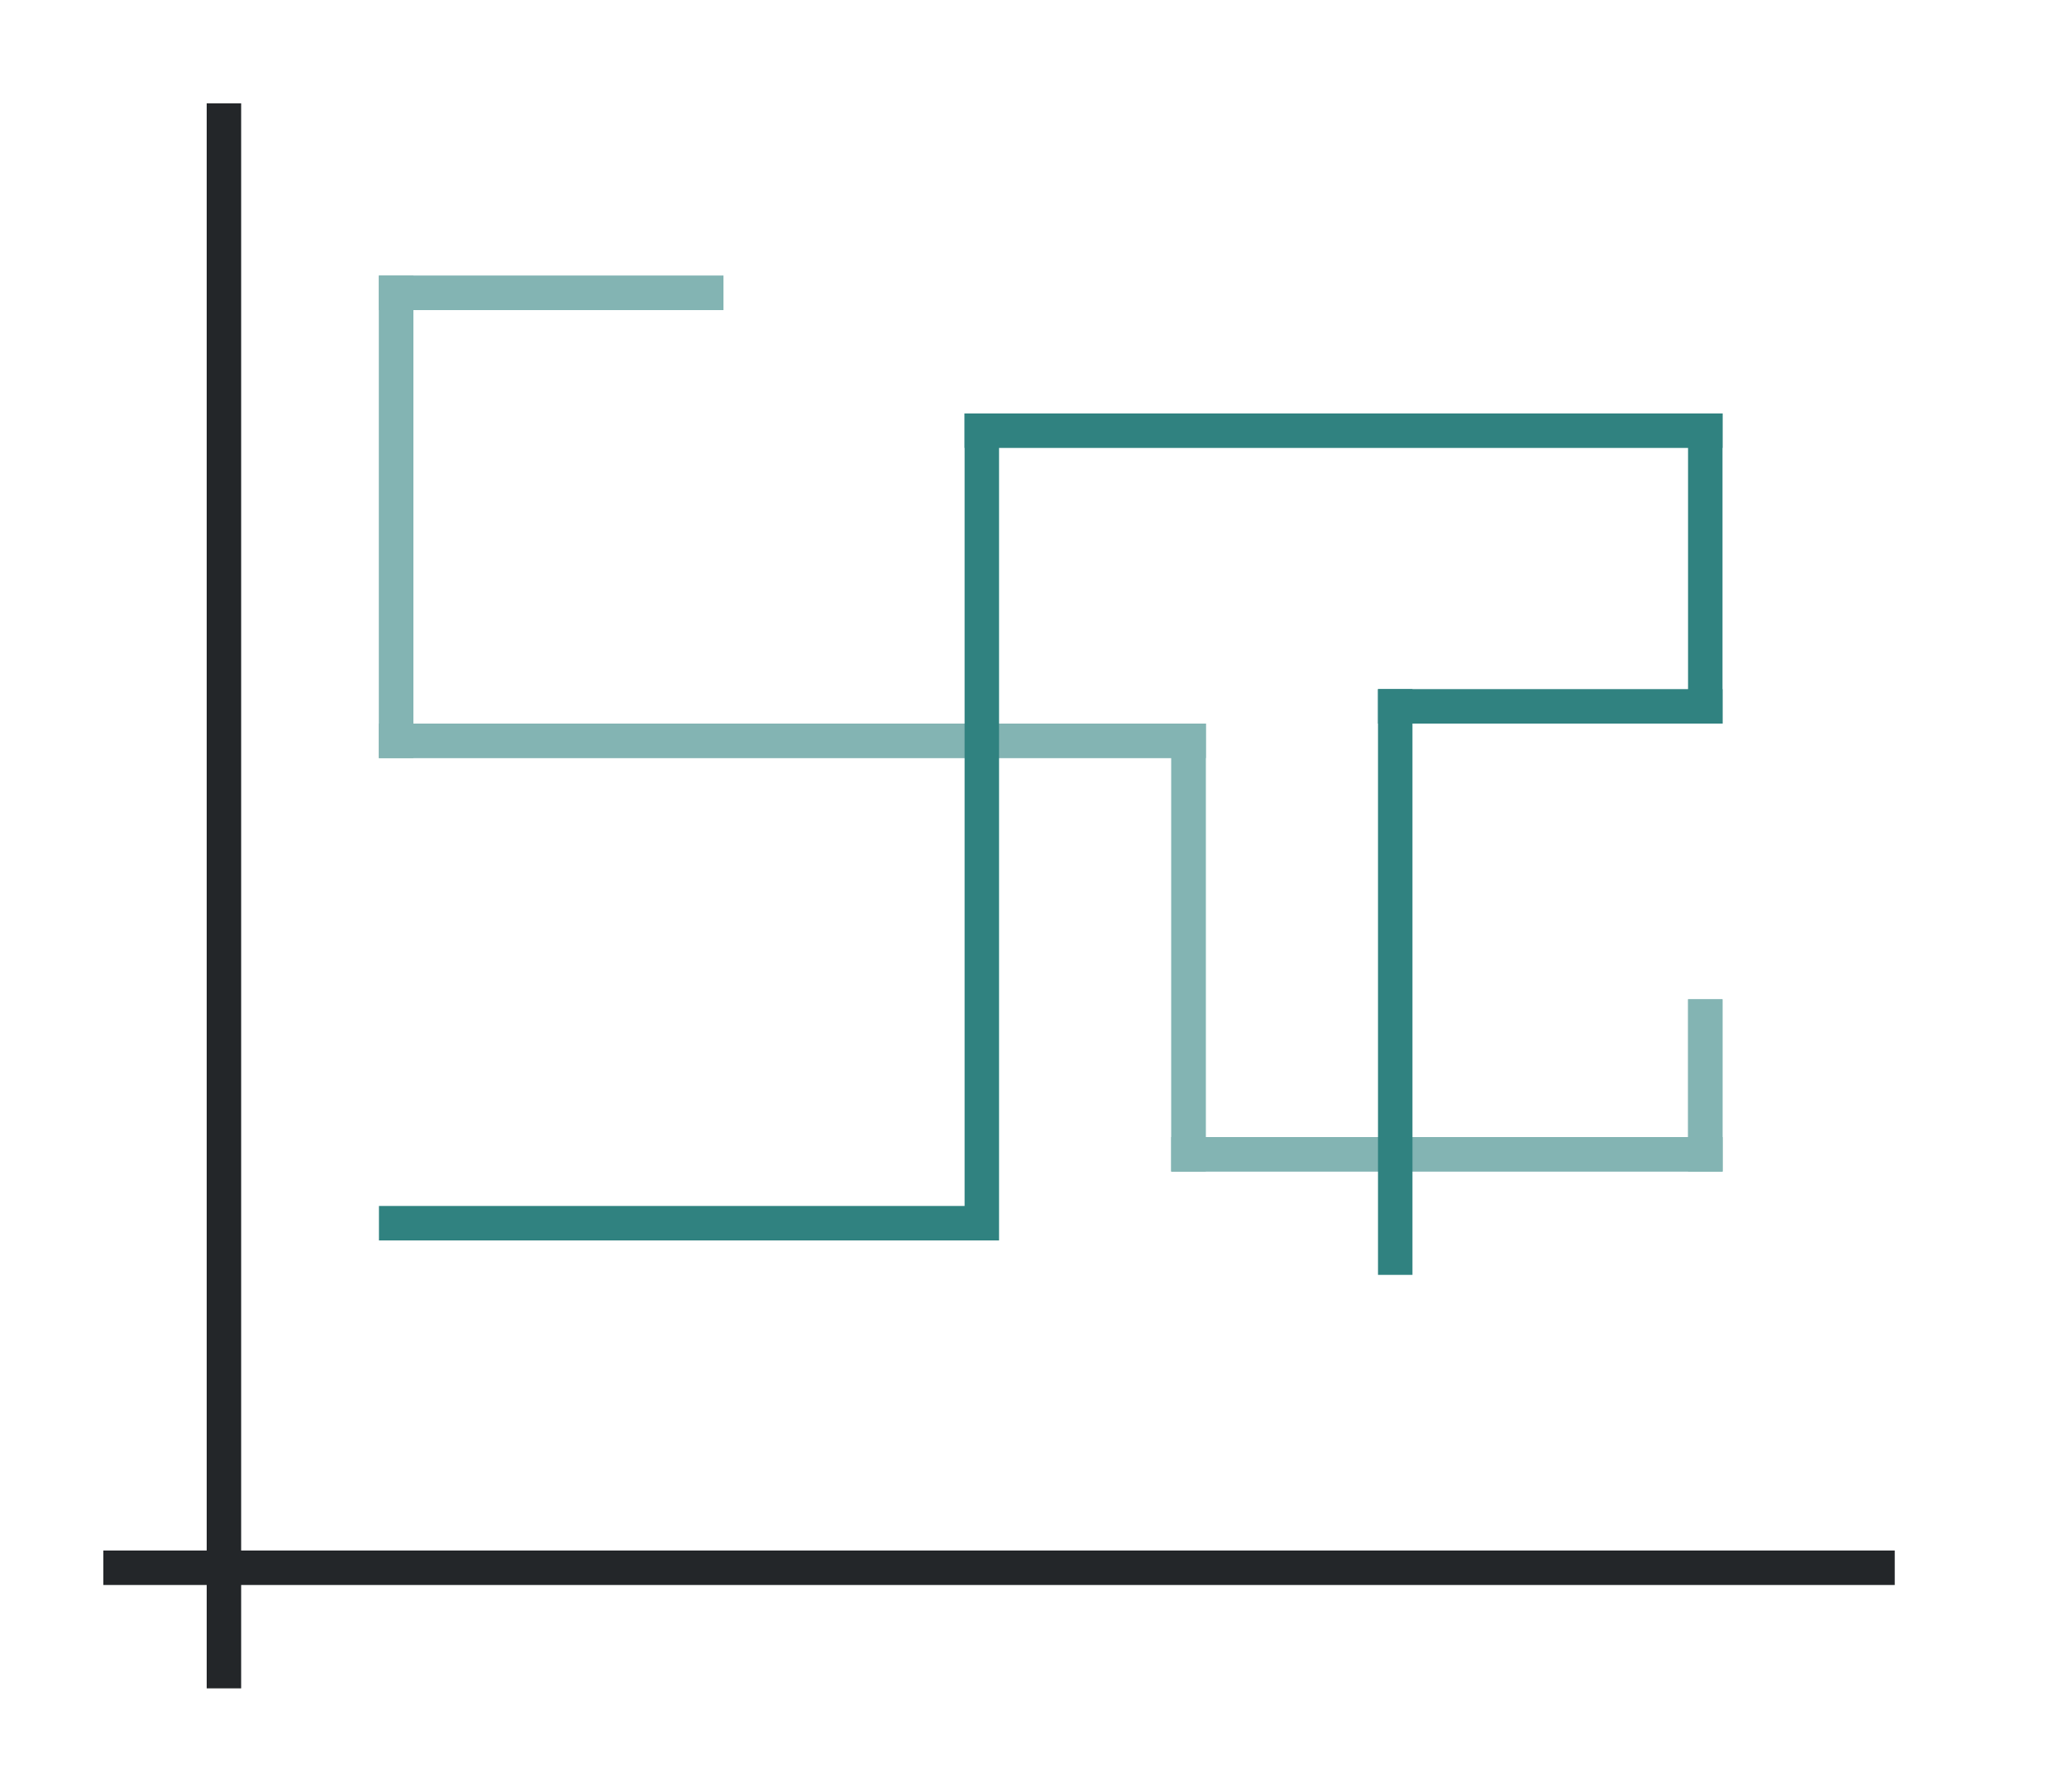 <svg height="52" width="60" xmlns="http://www.w3.org/2000/svg"><path d="M0 0h60v52H0z" fill="#fff"/><path d="M3 45h52v1H3z" fill="#232629"/><path d="M6 3h1v46H6z" fill="#232629"/><g fill="#e95420" style="fill:#308280"><path d="M11 8h10v1H11z" style="fill:#308280"/><path d="M11 8h1v14h-1z" style="fill:#308280"/><path d="M11 21h24v1H11z" style="fill:#308280"/><path d="M34 21h1v13h-1z" style="fill:#308280"/><path d="M34 33h16v1H34z" style="fill:#308280"/><path d="M49 29h1v5h-1z" style="fill:#308280"/></g><g fill="#e95420" style="fill:#fff;opacity:.4"><path d="M11 8h10v1H11z" style="fill:#fff"/><path d="M11 8h1v14h-1z" style="fill:#fff"/><path d="M11 21h24v1H11z" style="fill:#fff"/><path d="M34 21h1v13h-1z" style="fill:#fff"/><path d="M34 33h16v1H34z" style="fill:#fff"/><path d="M49 29h1v5h-1z" style="fill:#fff"/></g><g fill="#77216f" style="fill:#308280"><path d="M11 35h17v1H11zM28 12h1v24h-1z" style="fill:#308280"/><path d="M28 12h22v1H28z" style="fill:#308280"/><path d="M49 12h1v9h-1z" style="fill:#308280"/><path d="M40 20h10v1H40z" style="fill:#308280"/><path d="M40 20h1v17h-1z" style="fill:#308280"/></g></svg>